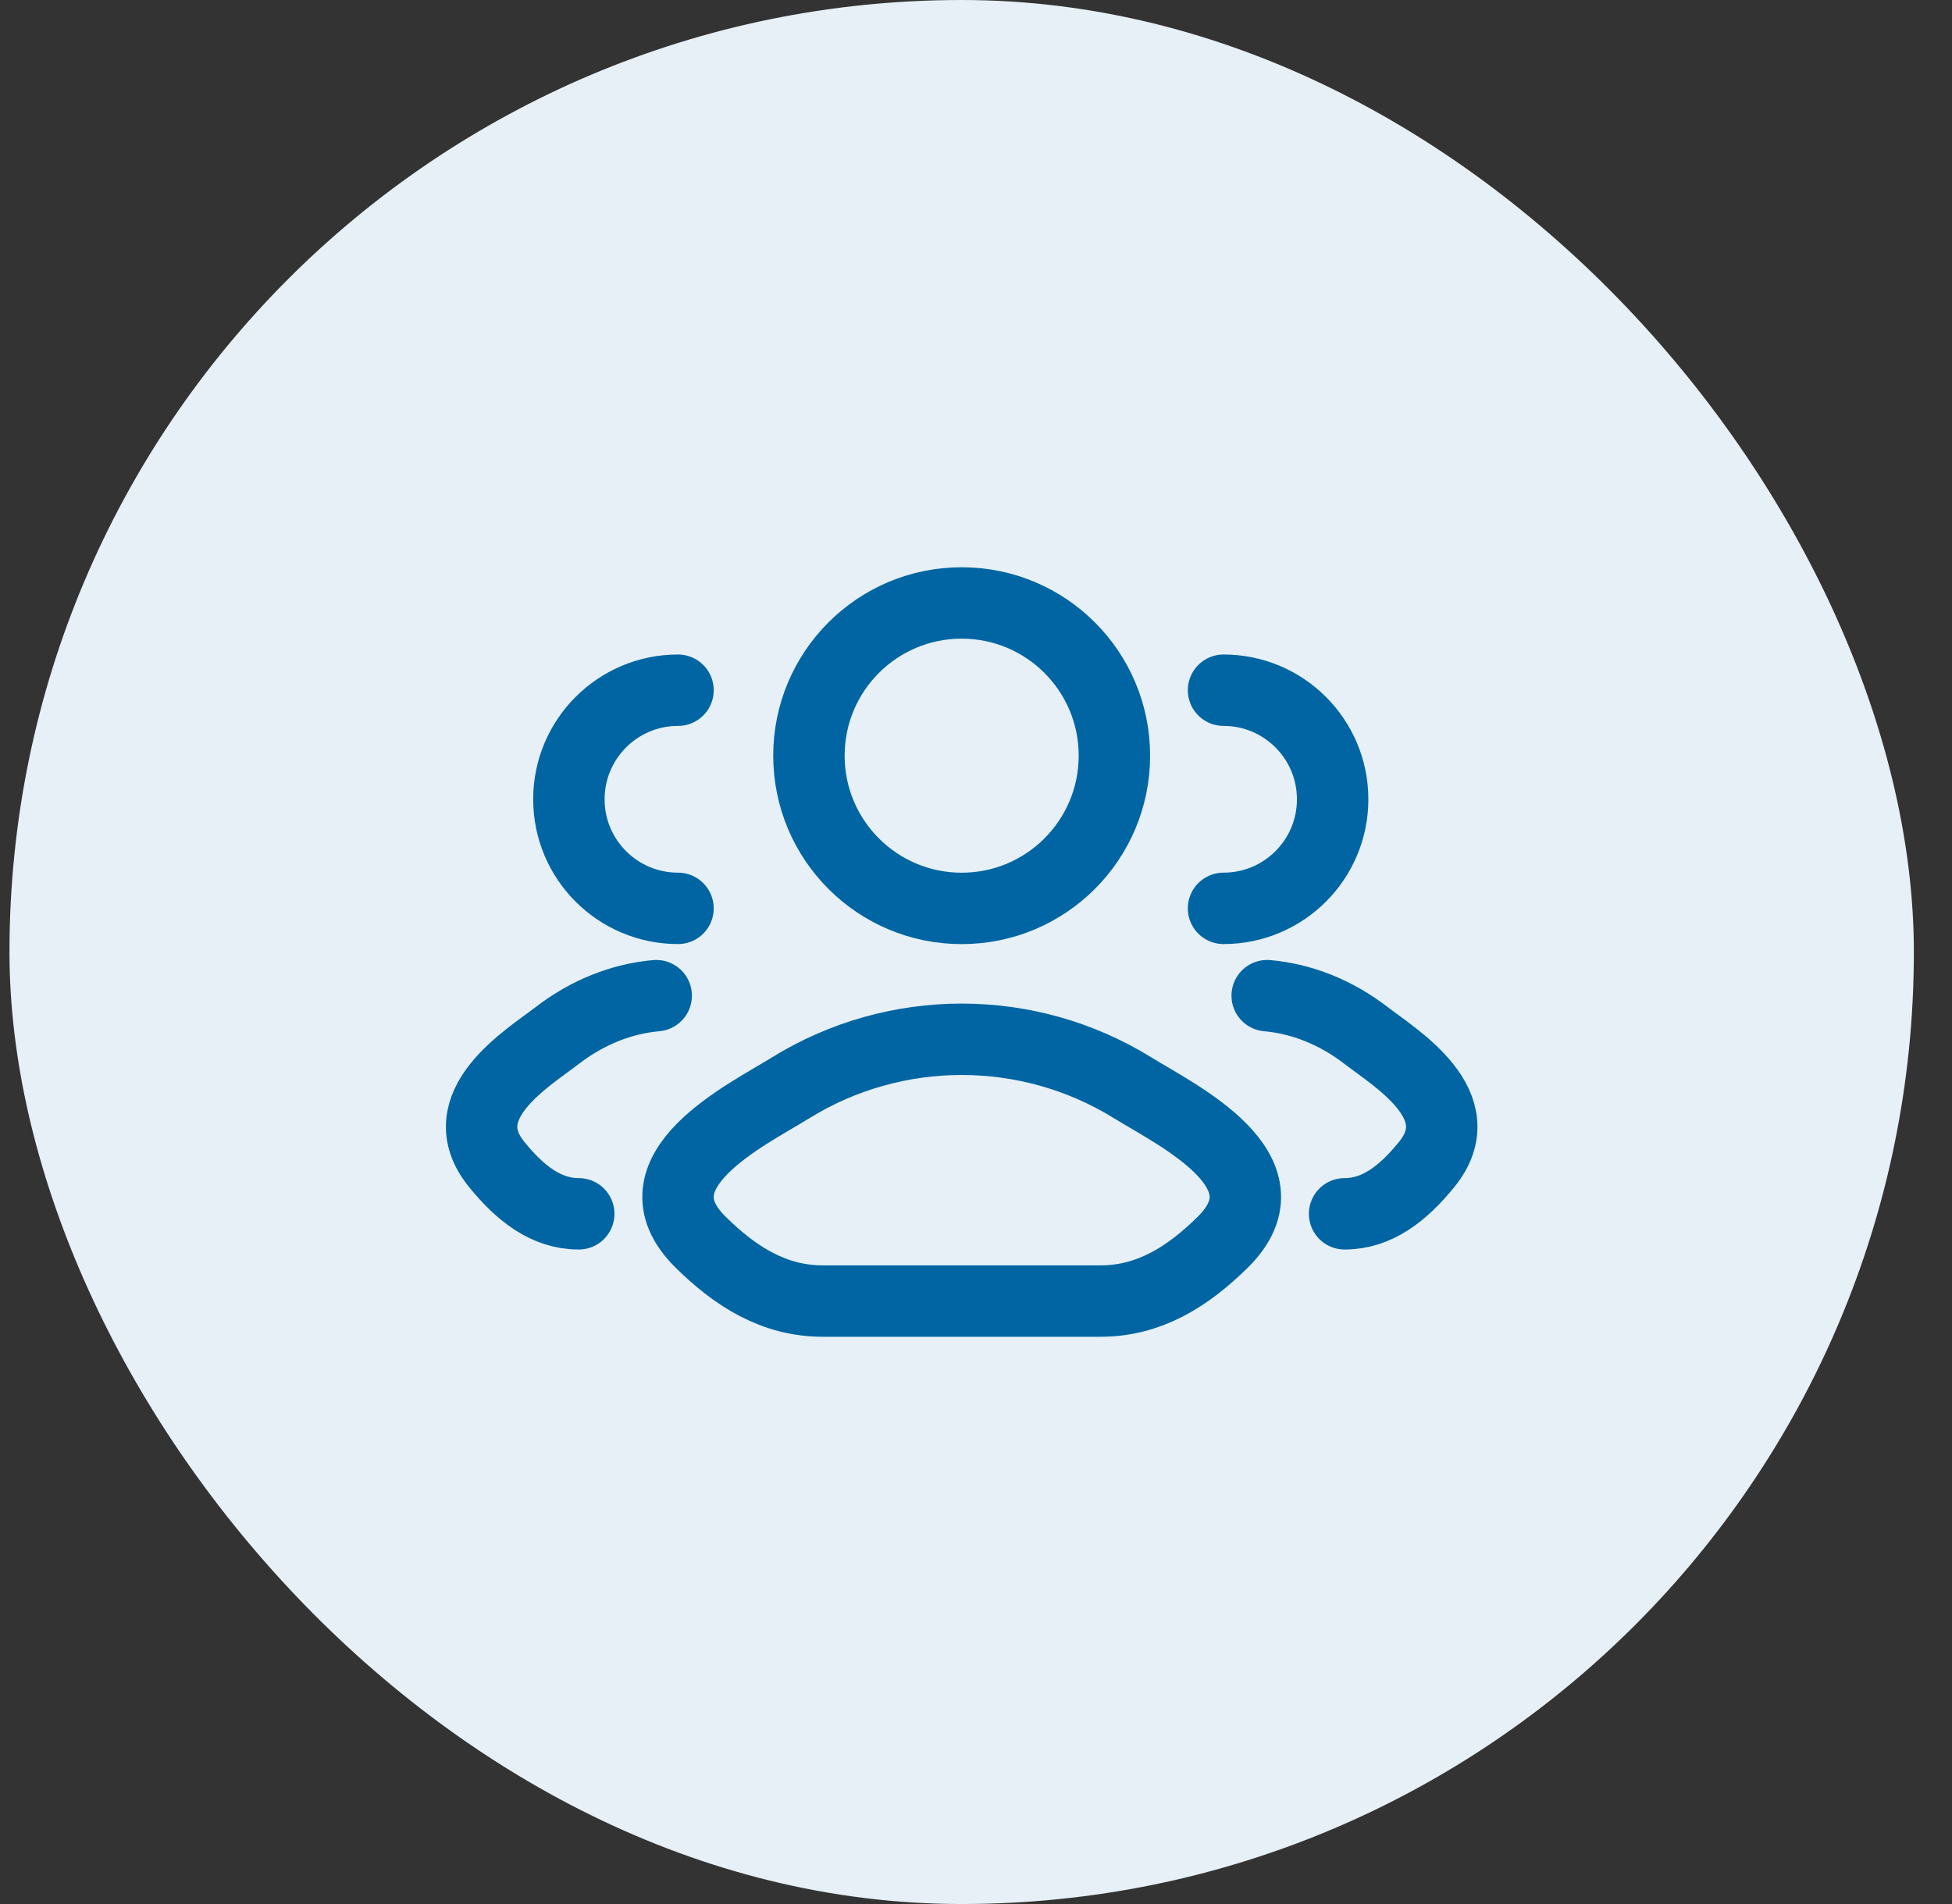 <svg width="41" height="40" viewBox="0 0 41 40" fill="none" xmlns="http://www.w3.org/2000/svg">
<rect x="0" y="0" width="41" height="40" fill="#333333" stroke="none"/>
<rect x="0.199" width="40" height="40" rx="20" fill="#E6F0F6"/>
<path d="M28.242 25.5C28.929 25.5 29.475 25.068 29.966 24.463C30.97 23.226 29.321 22.237 28.692 21.753C28.053 21.261 27.34 20.982 26.616 20.917M25.699 19.083C26.965 19.083 27.991 18.057 27.991 16.792C27.991 15.526 26.965 14.5 25.699 14.5" stroke="#0065A2" stroke-width="1.5" stroke-linecap="round"/>
<path d="M12.156 25.5C11.47 25.5 10.923 25.068 10.433 24.463C9.428 23.226 11.077 22.237 11.706 21.753C12.345 21.261 13.059 20.982 13.783 20.917M14.241 19.083C12.975 19.083 11.949 18.057 11.949 16.792C11.949 15.526 12.975 14.5 14.241 14.5" stroke="#0065A2" stroke-width="1.5" stroke-linecap="round"/>
<path d="M16.609 22.852C15.673 23.431 13.217 24.613 14.713 26.093C15.443 26.816 16.257 27.333 17.28 27.333H23.118C24.141 27.333 24.955 26.816 25.686 26.093C27.181 24.613 24.726 23.431 23.789 22.852C21.593 21.494 18.806 21.494 16.609 22.852Z" stroke="#0065A2" stroke-width="1.5" stroke-linecap="round" stroke-linejoin="round"/>
<path d="M23.407 15.875C23.407 17.647 21.971 19.084 20.199 19.084C18.427 19.084 16.991 17.647 16.991 15.875C16.991 14.103 18.427 12.667 20.199 12.667C21.971 12.667 23.407 14.103 23.407 15.875Z" stroke="#0065A2" stroke-width="1.5"/>
</svg>
